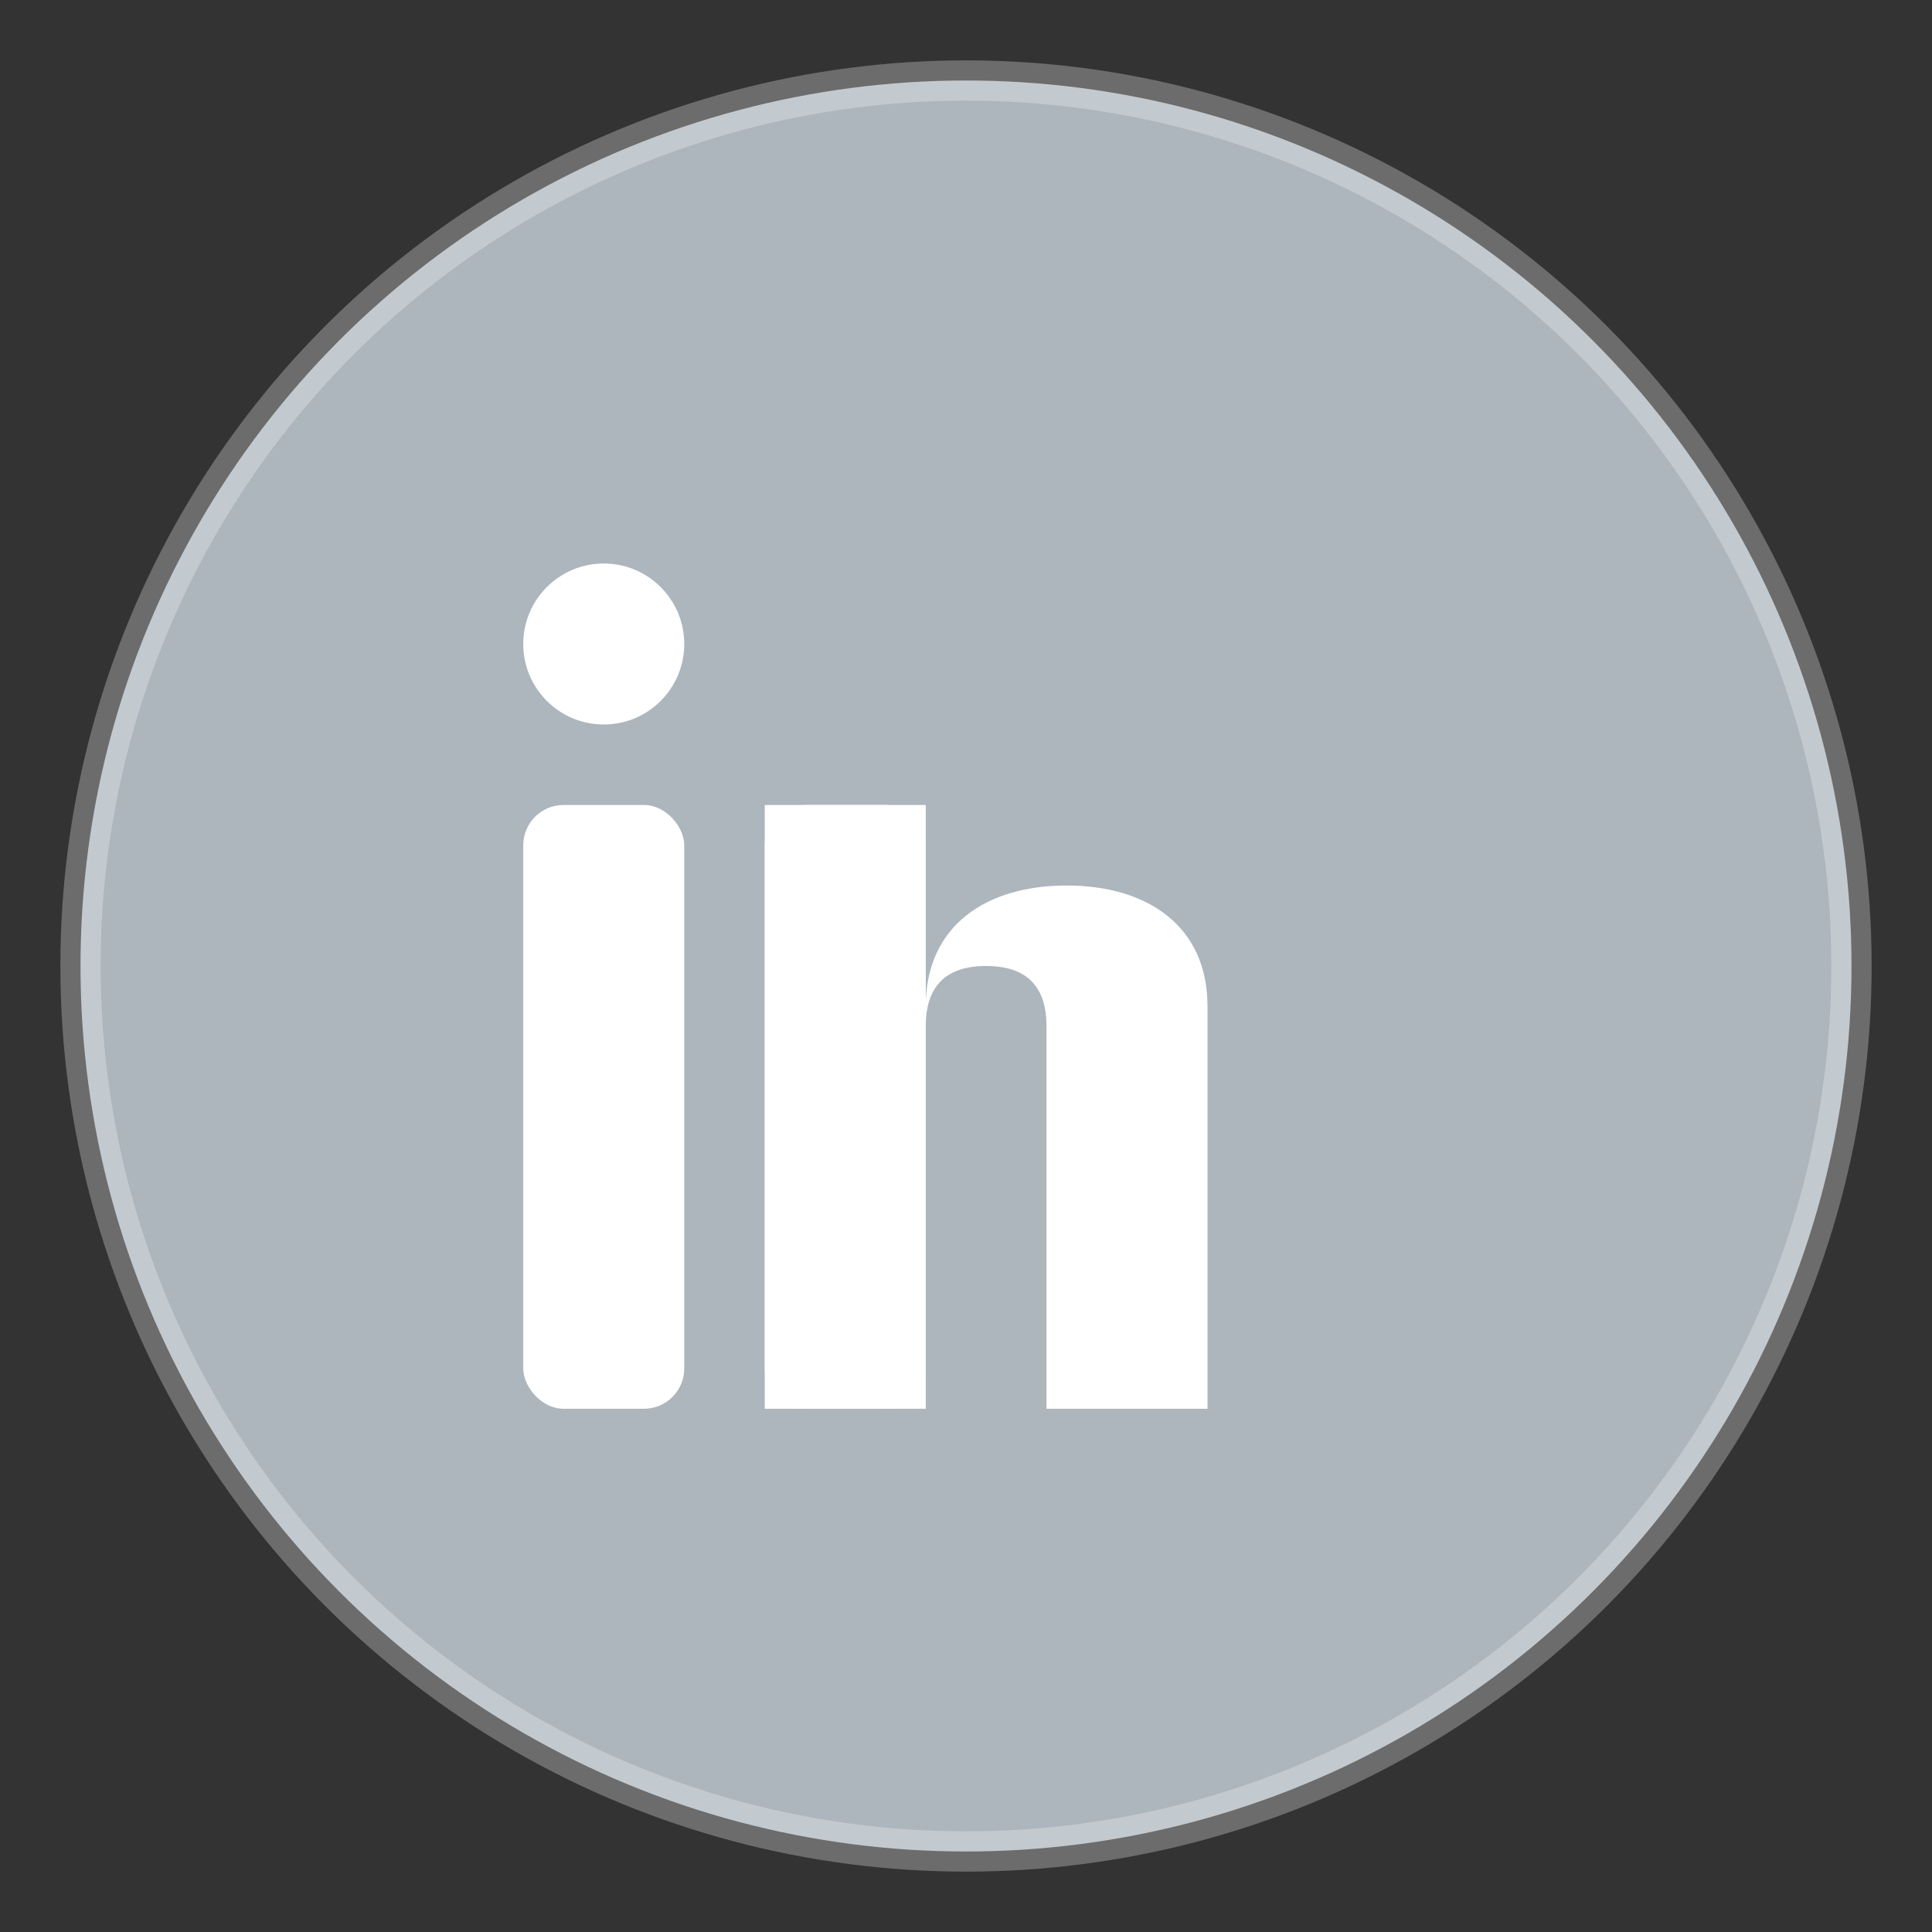 <svg width="48" height="48" viewBox="0 0 48 48" fill="none" xmlns="http://www.w3.org/2000/svg">
  <rect x="0" y="0" width="48" height="48" fill="#333333" stroke="none"/>
  <!-- Background Circle -->
  <circle cx="24" cy="24" r="22" fill="#adb5bd" stroke="rgba(255, 255, 255, 0.2)" stroke-width="1"/>
  
  <!-- LinkedIn Logo -->
  <rect x="13" y="20" width="4" height="15" fill="white" rx="1"/>
  <circle cx="15" cy="16" r="2" fill="white"/>
  
  <!-- Second part of LinkedIn logo -->
  <rect x="19" y="20" width="4" height="15" fill="white" rx="1"/>
  <path d="M23 25C23 23 24.5 22 26.5 22C28.5 22 30 23 30 25V35H26V25.5C26 24.5 25.5 24 24.5 24C23.5 24 23 24.5 23 25.5V35H19V20H23V25Z" fill="white"/>
  
  <!-- Subtle highlight -->
  <circle cx="24" cy="24" r="22" fill="none" stroke="rgba(255, 255, 255, 0.1)" stroke-width="1"/>
</svg>
